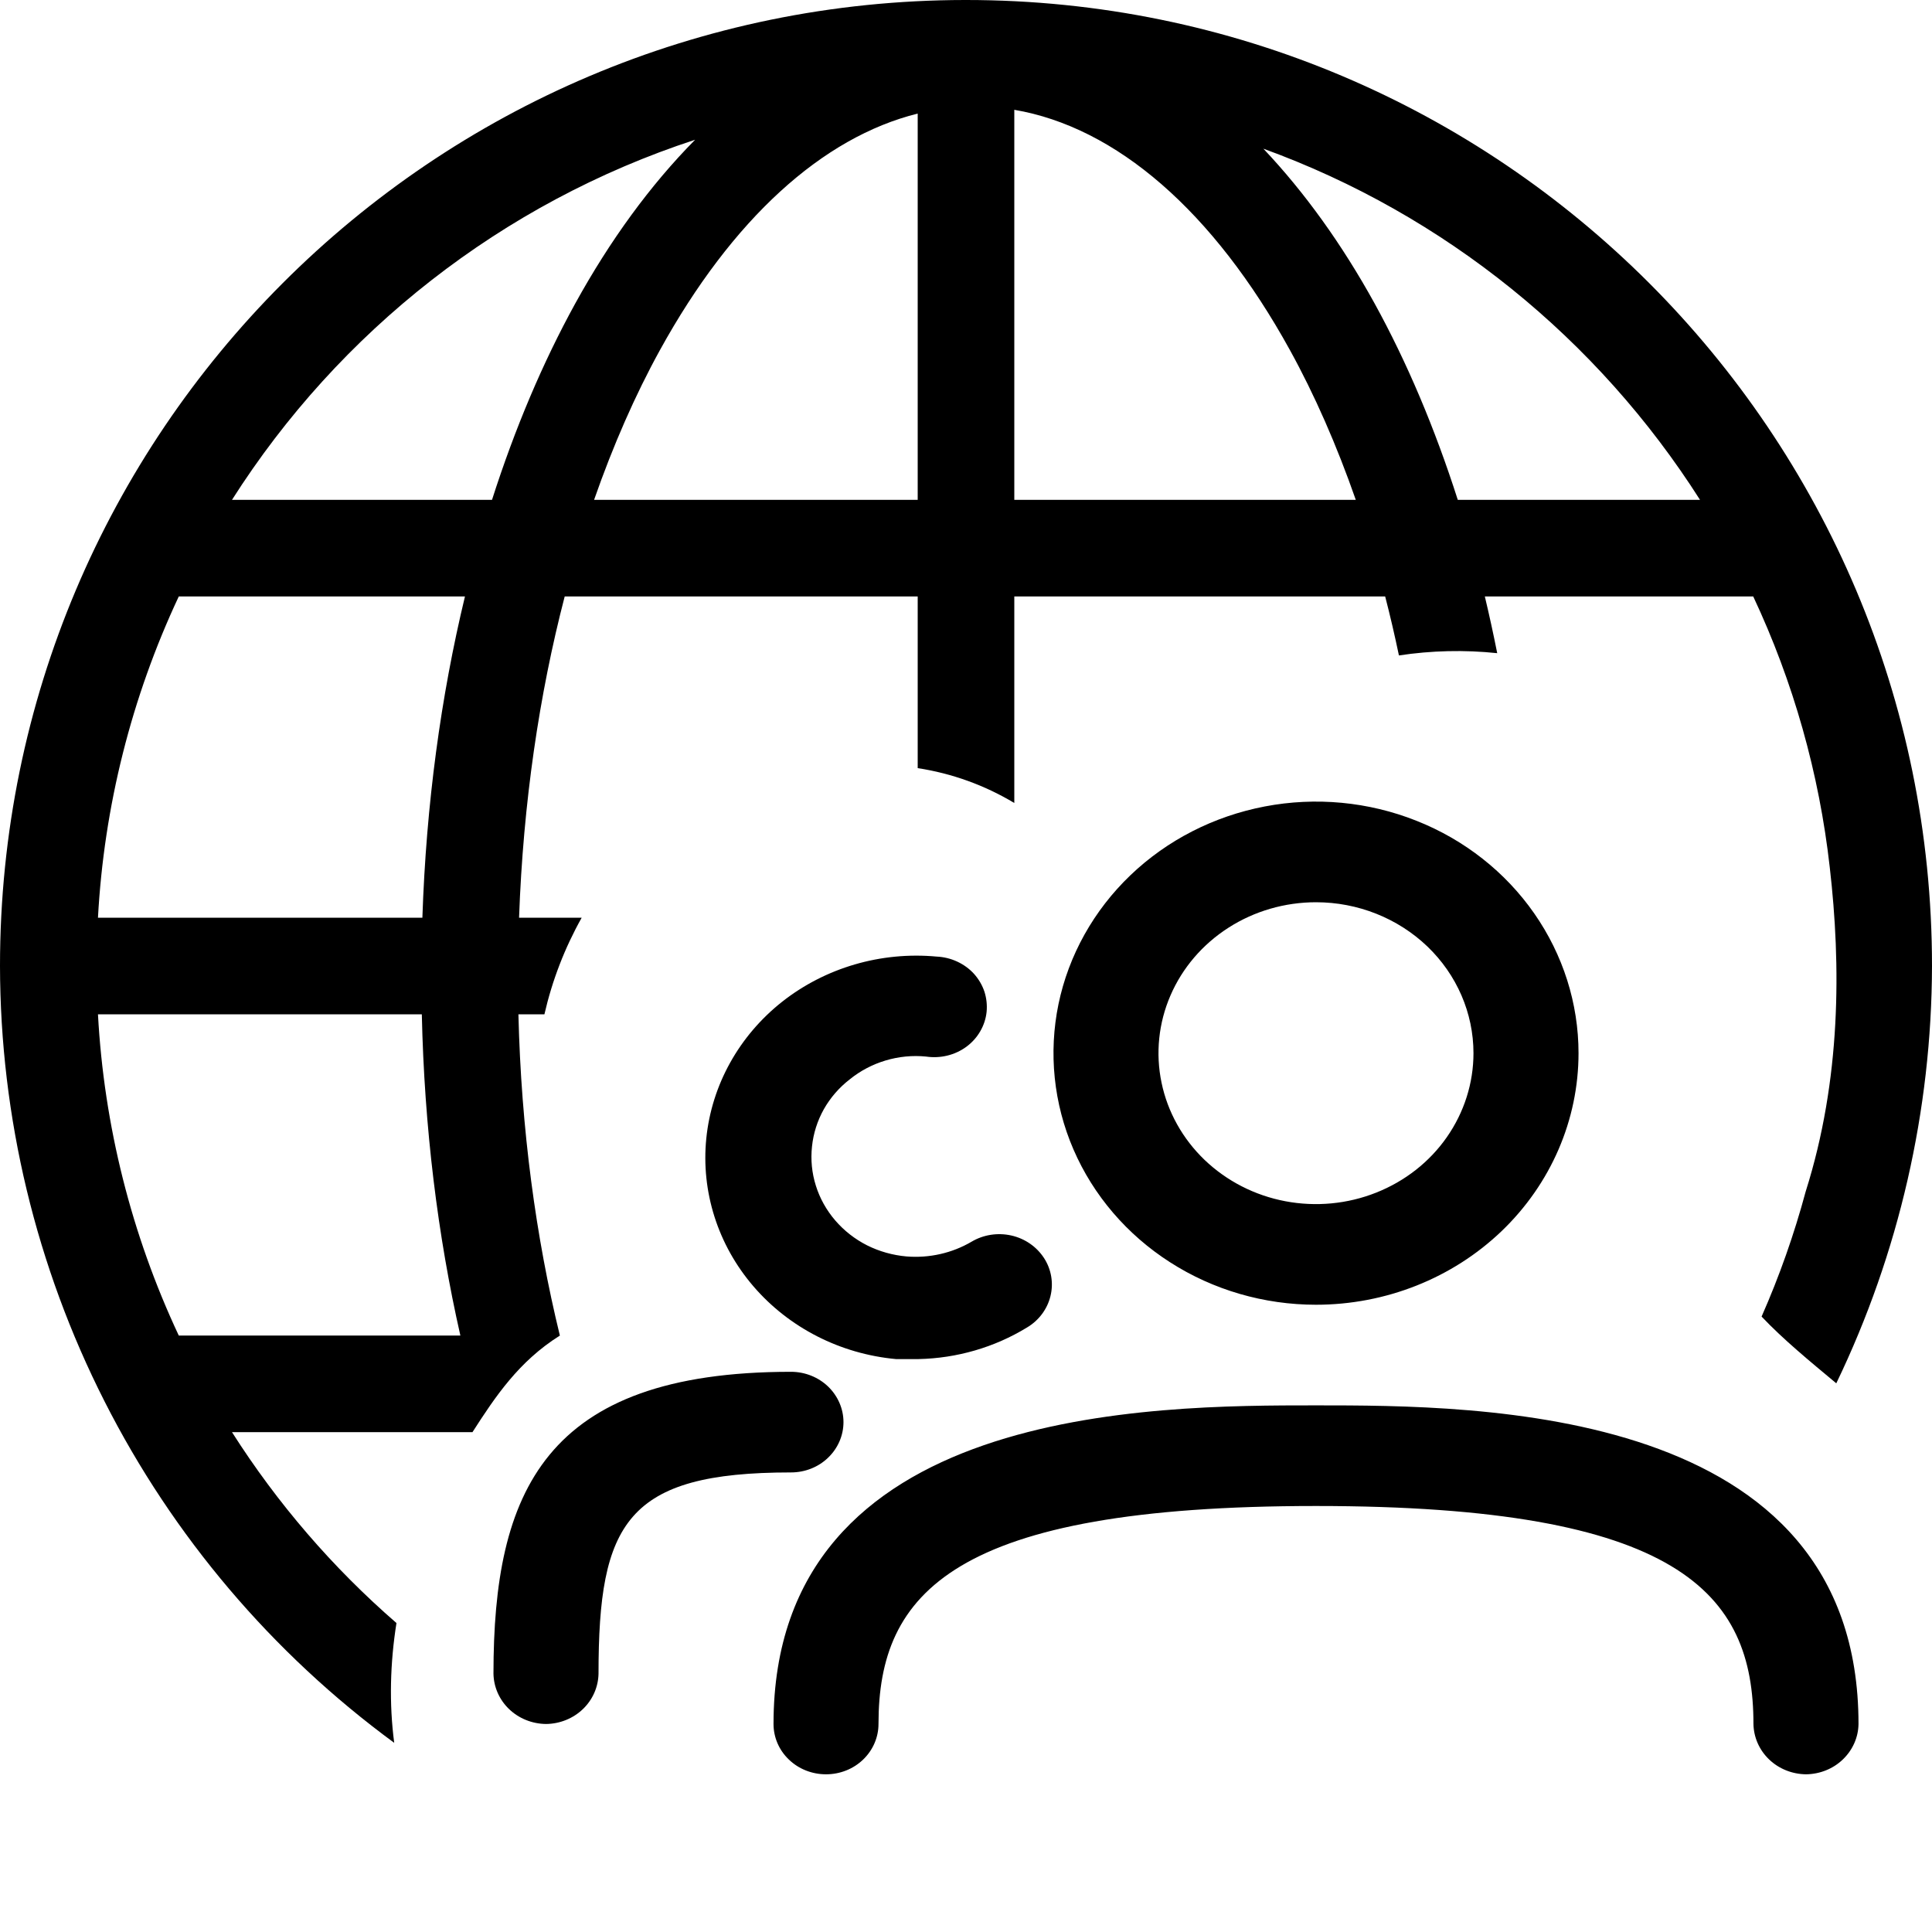 <svg width="24" height="24" viewBox="0 0 24 24" fill="none" xmlns="http://www.w3.org/2000/svg">
<g clip-path="url(#clip0_2283_993)">
<path d="M11.987 0C5.365 0.007 0 5.377 0 12C0.003 13.88 0.448 15.732 1.299 17.409C2.149 19.085 3.382 20.538 4.897 21.65C4.833 21.163 4.846 20.66 4.925 20.162C4.133 19.475 3.445 18.676 2.882 17.791H5.869C6.153 17.349 6.445 16.911 6.955 16.591C6.656 15.367 6.474 14.02 6.44 12.6H6.763C6.859 12.18 7.015 11.776 7.226 11.4H6.448C6.499 9.976 6.698 8.627 7.015 7.409H11.4V9.542C11.824 9.607 12.232 9.754 12.6 9.975V7.409H17.207C17.269 7.648 17.326 7.894 17.378 8.142C17.782 8.081 18.192 8.071 18.599 8.114C18.552 7.878 18.501 7.643 18.445 7.409H21.779C22.278 8.471 22.599 9.609 22.73 10.775C22.87 11.987 22.872 13.409 22.431 14.801C22.288 15.332 22.105 15.852 21.883 16.355C22.153 16.64 22.481 16.909 22.811 17.184C23.59 15.567 23.996 13.795 24 12C24 5.373 18.627 0 12 0H11.987ZM12.6 1.364C13.864 1.579 15.072 2.62 16.024 4.349C16.331 4.906 16.605 5.531 16.842 6.209H12.6V1.364ZM11.4 1.411V6.209H7.38C7.617 5.531 7.891 4.906 8.198 4.349C9.094 2.722 10.217 1.704 11.4 1.411ZM8.635 1.736C8.077 2.3 7.577 2.988 7.146 3.77C6.743 4.502 6.396 5.322 6.112 6.209H2.882C4.211 4.119 6.236 2.52 8.635 1.736ZM15.694 1.847C17.949 2.666 19.85 4.215 21.118 6.209H18.109C17.825 5.322 17.479 4.502 17.076 3.77C16.673 3.039 16.208 2.39 15.694 1.847ZM2.222 7.409H5.776C5.477 8.648 5.294 9.991 5.247 11.4H1.217C1.292 10.018 1.633 8.662 2.221 7.409M1.217 12.6H5.24C5.271 14.005 5.437 15.349 5.719 16.591H2.221C1.633 15.338 1.292 13.983 1.217 12.6Z" fill="black"/>
<path d="M16.348 16.208C15.703 16.208 15.072 16.025 14.536 15.681C14 15.338 13.582 14.85 13.335 14.279C13.088 13.708 13.024 13.079 13.149 12.473C13.275 11.867 13.586 11.31 14.042 10.873C14.498 10.436 15.079 10.139 15.712 10.018C16.344 9.897 17 9.959 17.596 10.196C18.192 10.432 18.701 10.833 19.059 11.347C19.417 11.861 19.609 12.465 19.609 13.083C19.609 13.912 19.265 14.707 18.654 15.293C18.042 15.879 17.213 16.208 16.348 16.208ZM16.348 11.208C15.961 11.208 15.582 11.318 15.261 11.524C14.939 11.73 14.688 12.023 14.54 12.366C14.392 12.708 14.353 13.085 14.429 13.449C14.504 13.812 14.691 14.147 14.964 14.409C15.238 14.671 15.586 14.85 15.966 14.922C16.346 14.994 16.739 14.957 17.096 14.815C17.454 14.673 17.76 14.433 17.974 14.125C18.189 13.816 18.304 13.454 18.304 13.083C18.304 12.586 18.098 12.109 17.731 11.757C17.364 11.406 16.867 11.208 16.348 11.208ZM22.435 22.041C22.262 22.039 22.098 21.973 21.976 21.856C21.854 21.739 21.785 21.581 21.782 21.416C21.782 19.791 20.861 18.708 16.348 18.708C11.835 18.708 10.913 19.791 10.913 21.416C10.913 21.582 10.844 21.741 10.722 21.858C10.6 21.976 10.434 22.041 10.261 22.041C10.088 22.041 9.922 21.976 9.8 21.858C9.677 21.741 9.609 21.582 9.609 21.416C9.609 17.458 14.33 17.458 16.348 17.458C18.365 17.458 23.087 17.458 23.087 21.416C23.085 21.581 23.015 21.739 22.893 21.856C22.772 21.973 22.607 22.039 22.435 22.041ZM11.409 16.883H11.13C10.438 16.819 9.802 16.494 9.36 15.98C8.918 15.466 8.707 14.804 8.774 14.141C8.841 13.478 9.18 12.868 9.716 12.444C10.253 12.021 10.943 11.819 11.635 11.883C11.723 11.887 11.81 11.908 11.89 11.945C11.97 11.982 12.042 12.034 12.1 12.098C12.158 12.163 12.202 12.238 12.229 12.319C12.255 12.4 12.264 12.485 12.256 12.57C12.247 12.655 12.22 12.737 12.177 12.811C12.134 12.886 12.075 12.951 12.005 13.003C11.934 13.055 11.854 13.092 11.768 13.113C11.682 13.134 11.592 13.138 11.504 13.125C11.335 13.108 11.163 13.125 11 13.174C10.837 13.223 10.687 13.302 10.556 13.408C10.424 13.51 10.315 13.636 10.234 13.779C10.154 13.922 10.104 14.079 10.087 14.241C10.069 14.405 10.085 14.571 10.135 14.729C10.184 14.886 10.266 15.033 10.375 15.16C10.484 15.287 10.619 15.393 10.771 15.47C10.923 15.546 11.09 15.593 11.261 15.608C11.544 15.631 11.827 15.567 12.069 15.425C12.217 15.337 12.395 15.31 12.564 15.348C12.732 15.386 12.878 15.487 12.97 15.629C13.061 15.77 13.089 15.941 13.049 16.102C13.009 16.264 12.904 16.404 12.757 16.491C12.353 16.738 11.887 16.873 11.409 16.883ZM6.783 21.416C6.61 21.414 6.446 21.348 6.324 21.231C6.202 21.114 6.133 20.956 6.13 20.791C6.13 18.541 6.756 17.041 9.826 17.041C9.999 17.041 10.165 17.107 10.287 17.224C10.409 17.342 10.478 17.501 10.478 17.666C10.478 17.832 10.409 17.991 10.287 18.108C10.165 18.226 9.999 18.291 9.826 18.291C7.783 18.291 7.435 18.916 7.435 20.791C7.432 20.956 7.363 21.114 7.241 21.231C7.119 21.348 6.955 21.414 6.783 21.416Z" fill="black"/>
</g>
<defs>
<clipPath id="clip0_2283_993">
<rect width="24" height="24" fill="white"/>
</clipPath>
</defs>
</svg>
